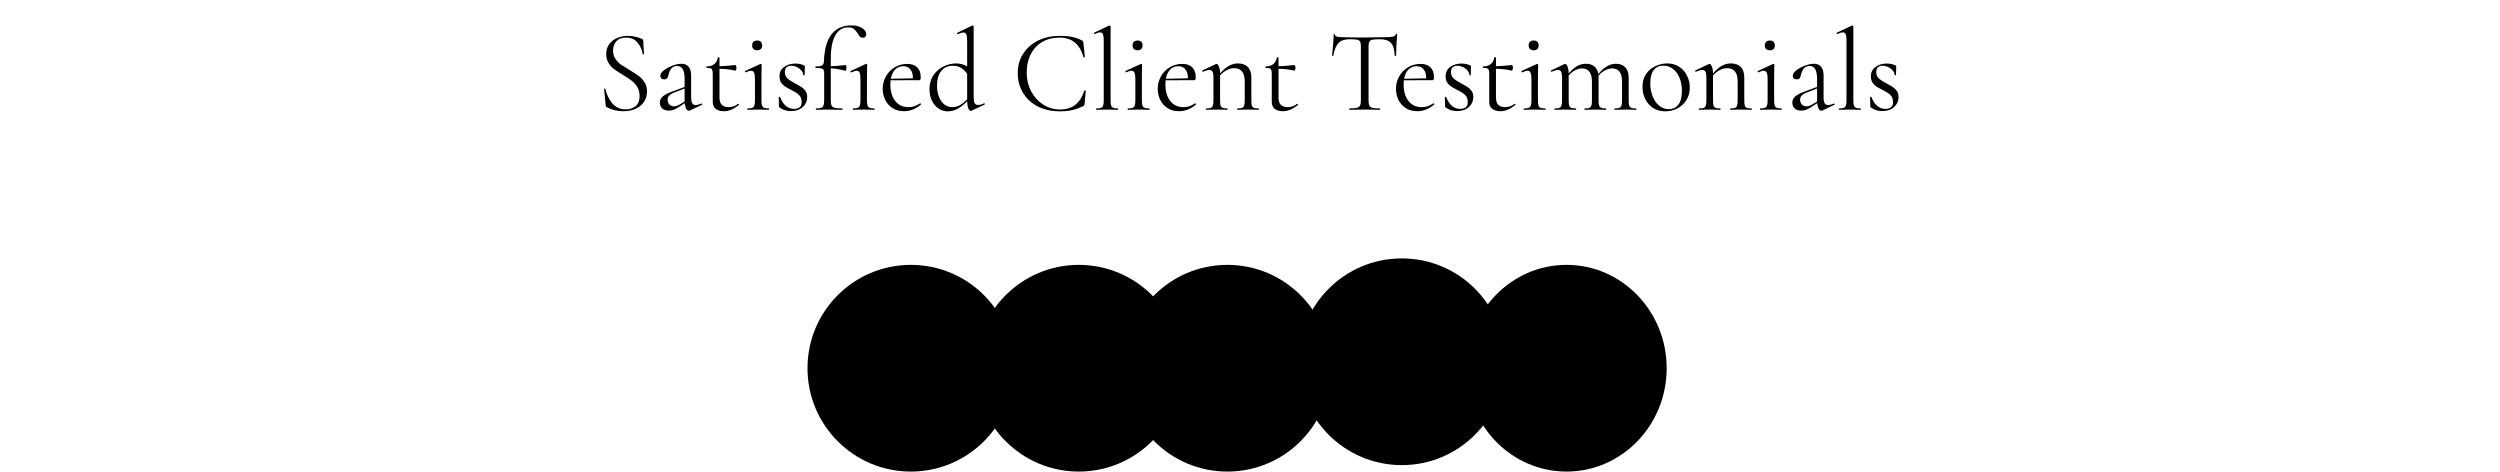 <svg width="387" height="73" viewBox="0 0 387 73" fill="none" xmlns="http://www.w3.org/2000/svg">
<path d="M94.904 7.856C94.904 8.324 95.018 8.732 95.246 9.08C95.474 9.428 95.75 9.722 96.074 9.962C96.41 10.19 96.866 10.478 97.442 10.826C98.078 11.21 98.564 11.528 98.9 11.78C99.248 12.032 99.542 12.356 99.782 12.752C100.034 13.136 100.16 13.598 100.16 14.138C100.16 14.714 100.016 15.236 99.728 15.704C99.44 16.172 99.014 16.544 98.45 16.82C97.898 17.084 97.232 17.216 96.452 17.216C95.528 17.216 94.682 17.006 93.914 16.586C93.854 16.55 93.812 16.508 93.788 16.46C93.776 16.412 93.764 16.34 93.752 16.244L93.518 13.796C93.506 13.748 93.53 13.718 93.59 13.706C93.662 13.694 93.704 13.712 93.716 13.76C93.908 14.624 94.262 15.368 94.778 15.992C95.306 16.616 96.002 16.928 96.866 16.928C97.466 16.928 97.97 16.766 98.378 16.442C98.798 16.106 99.008 15.578 99.008 14.858C99.008 14.318 98.888 13.85 98.648 13.454C98.408 13.058 98.114 12.734 97.766 12.482C97.43 12.218 96.968 11.912 96.38 11.564C95.804 11.216 95.348 10.916 95.012 10.664C94.688 10.412 94.412 10.094 94.184 9.71C93.956 9.326 93.842 8.876 93.842 8.36C93.842 7.76 93.998 7.25 94.31 6.83C94.634 6.398 95.048 6.08 95.552 5.876C96.068 5.66 96.614 5.552 97.19 5.552C97.898 5.552 98.6 5.696 99.296 5.984C99.476 6.044 99.566 6.146 99.566 6.29L99.692 8.36C99.692 8.408 99.662 8.432 99.602 8.432C99.542 8.432 99.506 8.408 99.494 8.36C99.398 7.736 99.14 7.16 98.72 6.632C98.3 6.092 97.694 5.822 96.902 5.822C96.23 5.822 95.726 6.02 95.39 6.416C95.066 6.8 94.904 7.28 94.904 7.856ZM108.606 16.028C108.654 16.028 108.684 16.058 108.696 16.118C108.708 16.166 108.69 16.202 108.642 16.226L106.788 17.108C106.74 17.132 106.692 17.144 106.644 17.144C106.488 17.144 106.35 17.042 106.23 16.838C106.11 16.622 106.032 16.334 105.996 15.974L105.06 16.586C104.76 16.778 104.496 16.916 104.268 17C104.04 17.084 103.8 17.126 103.548 17.126C103.104 17.126 102.756 17.012 102.504 16.784C102.264 16.544 102.144 16.244 102.144 15.884C102.144 15.524 102.288 15.212 102.576 14.948C102.864 14.684 103.338 14.432 103.998 14.192L105.978 13.454V12.23C105.978 10.886 105.6 10.214 104.844 10.214C104.436 10.214 104.124 10.352 103.908 10.628C103.704 10.892 103.566 11.198 103.494 11.546C103.458 11.762 103.392 11.942 103.296 12.086C103.2 12.218 103.038 12.284 102.81 12.284C102.618 12.284 102.468 12.23 102.36 12.122C102.264 12.014 102.216 11.888 102.216 11.744C102.216 11.456 102.402 11.168 102.774 10.88C103.146 10.592 103.59 10.352 104.106 10.16C104.622 9.968 105.084 9.872 105.492 9.872C105.984 9.872 106.356 10.028 106.608 10.34C106.86 10.652 106.986 11.102 106.986 11.69V15.056C106.986 15.476 107.04 15.782 107.148 15.974C107.256 16.166 107.436 16.262 107.688 16.262C107.916 16.262 108.21 16.184 108.57 16.028H108.606ZM105.978 15.722V15.632V13.706L104.304 14.354C103.968 14.486 103.722 14.642 103.566 14.822C103.422 14.99 103.35 15.194 103.35 15.434C103.35 15.722 103.44 15.968 103.62 16.172C103.812 16.364 104.058 16.46 104.358 16.46C104.598 16.46 104.886 16.364 105.222 16.172L105.978 15.722ZM114.275 16.064C114.323 16.064 114.359 16.094 114.383 16.154C114.407 16.202 114.401 16.238 114.365 16.262C113.921 16.61 113.519 16.856 113.159 17C112.811 17.144 112.445 17.216 112.061 17.216C111.557 17.216 111.143 17.102 110.819 16.874C110.495 16.646 110.333 16.268 110.333 15.74V11.51C110.333 11.198 110.309 10.976 110.261 10.844C110.225 10.712 110.147 10.628 110.027 10.592C109.907 10.544 109.703 10.52 109.415 10.52C109.367 10.52 109.343 10.484 109.343 10.412C109.343 10.328 109.367 10.286 109.415 10.286C109.895 10.274 110.285 10.148 110.585 9.908C110.885 9.656 111.059 9.326 111.107 8.918C111.107 8.882 111.155 8.864 111.251 8.864C111.335 8.864 111.377 8.882 111.377 8.918V10.25C111.977 10.238 112.811 10.178 113.879 10.07C113.903 10.07 113.927 10.118 113.951 10.214C113.987 10.298 114.005 10.394 114.005 10.502C114.005 10.598 113.981 10.7 113.933 10.808C113.897 10.904 113.855 10.946 113.807 10.934C113.147 10.766 112.337 10.67 111.377 10.646V15.128C111.377 15.62 111.497 15.986 111.737 16.226C111.989 16.466 112.343 16.586 112.799 16.586C113.327 16.586 113.807 16.418 114.239 16.082L114.275 16.064ZM117.225 7.784C116.973 7.784 116.775 7.718 116.631 7.586C116.499 7.454 116.433 7.268 116.433 7.028C116.433 6.788 116.499 6.602 116.631 6.47C116.775 6.338 116.973 6.272 117.225 6.272C117.465 6.272 117.651 6.338 117.783 6.47C117.915 6.602 117.981 6.788 117.981 7.028C117.981 7.268 117.915 7.454 117.783 7.586C117.651 7.718 117.465 7.784 117.225 7.784ZM115.713 17C115.689 17 115.677 16.964 115.677 16.892C115.677 16.82 115.689 16.784 115.713 16.784C116.037 16.784 116.277 16.754 116.433 16.694C116.601 16.622 116.715 16.502 116.775 16.334C116.835 16.154 116.865 15.89 116.865 15.542V12.176C116.865 11.744 116.817 11.432 116.721 11.24C116.637 11.048 116.487 10.952 116.271 10.952C116.055 10.952 115.785 11.036 115.461 11.204H115.443C115.395 11.204 115.359 11.174 115.335 11.114C115.311 11.054 115.317 11.012 115.353 10.988L117.693 9.908L117.765 9.89C117.789 9.89 117.819 9.908 117.855 9.944C117.891 9.968 117.909 9.998 117.909 10.034C117.909 10.118 117.903 10.358 117.891 10.754C117.879 11.15 117.873 11.618 117.873 12.158V15.542C117.873 15.902 117.903 16.166 117.963 16.334C118.023 16.502 118.131 16.622 118.287 16.694C118.443 16.754 118.683 16.784 119.007 16.784C119.043 16.784 119.061 16.82 119.061 16.892C119.061 16.964 119.043 17 119.007 17C118.731 17 118.509 16.994 118.341 16.982L117.369 16.964L116.397 16.982C116.229 16.994 116.001 17 115.713 17ZM121.499 11.15C121.499 11.57 121.637 11.906 121.913 12.158C122.189 12.398 122.591 12.656 123.119 12.932C123.539 13.148 123.863 13.334 124.091 13.49C124.331 13.646 124.535 13.85 124.703 14.102C124.871 14.354 124.955 14.66 124.955 15.02C124.955 15.632 124.727 16.148 124.271 16.568C123.815 16.988 123.197 17.198 122.417 17.198C121.781 17.198 121.205 17.018 120.689 16.658C120.617 16.61 120.581 16.538 120.581 16.442L120.545 15.038C120.545 15.002 120.575 14.984 120.635 14.984C120.707 14.972 120.749 14.984 120.761 15.02C120.989 15.62 121.283 16.076 121.643 16.388C122.015 16.7 122.441 16.856 122.921 16.856C123.317 16.856 123.617 16.76 123.821 16.568C124.025 16.376 124.115 16.094 124.091 15.722C124.079 15.266 123.935 14.918 123.659 14.678C123.395 14.426 122.993 14.168 122.453 13.904C122.057 13.712 121.739 13.538 121.499 13.382C121.271 13.226 121.073 13.022 120.905 12.77C120.749 12.518 120.671 12.206 120.671 11.834C120.671 11.186 120.911 10.694 121.391 10.358C121.883 10.01 122.459 9.836 123.119 9.836C123.599 9.836 124.037 9.926 124.433 10.106C124.505 10.13 124.547 10.16 124.559 10.196C124.583 10.22 124.595 10.256 124.595 10.304C124.595 10.544 124.589 10.73 124.577 10.862L124.559 11.618C124.559 11.642 124.523 11.654 124.451 11.654C124.379 11.654 124.343 11.642 124.343 11.618C124.343 11.366 124.247 11.132 124.055 10.916C123.863 10.688 123.623 10.508 123.335 10.376C123.047 10.244 122.759 10.178 122.471 10.178C122.171 10.178 121.931 10.262 121.751 10.43C121.583 10.586 121.499 10.826 121.499 11.15ZM131.235 4.238C130.443 4.238 129.807 4.64 129.327 5.444C128.847 6.248 128.607 7.466 128.607 9.098V10.25C129.135 10.238 129.903 10.178 130.911 10.07C130.947 10.07 130.977 10.118 131.001 10.214C131.025 10.298 131.037 10.394 131.037 10.502C131.037 10.61 131.013 10.724 130.965 10.844C130.917 10.952 130.881 10.994 130.857 10.97C130.077 10.742 129.327 10.61 128.607 10.574V15.542C128.607 15.914 128.649 16.184 128.733 16.352C128.817 16.52 128.979 16.634 129.219 16.694C129.459 16.754 129.843 16.784 130.371 16.784C130.407 16.784 130.425 16.82 130.425 16.892C130.425 16.964 130.407 17 130.371 17L129.219 16.982C128.967 16.97 128.583 16.964 128.067 16.964L127.059 16.982C126.891 16.994 126.651 17 126.339 17C126.303 17 126.285 16.964 126.285 16.892C126.285 16.82 126.303 16.784 126.339 16.784C126.699 16.784 126.963 16.754 127.131 16.694C127.299 16.622 127.413 16.502 127.473 16.334C127.545 16.166 127.581 15.902 127.581 15.542V11.492C127.581 11.18 127.551 10.964 127.491 10.844C127.431 10.712 127.311 10.628 127.131 10.592C126.963 10.544 126.675 10.52 126.267 10.52C126.231 10.52 126.213 10.484 126.213 10.412C126.213 10.328 126.231 10.286 126.267 10.286C126.759 10.286 127.089 10.232 127.257 10.124C127.437 10.004 127.533 9.788 127.545 9.476C127.677 5.78 129.105 3.932 131.829 3.932C132.489 3.932 133.029 4.07 133.449 4.346C133.881 4.61 134.097 4.922 134.097 5.282C134.097 5.462 134.049 5.6 133.953 5.696C133.857 5.792 133.725 5.84 133.557 5.84C133.377 5.84 133.233 5.786 133.125 5.678C133.017 5.57 132.909 5.414 132.801 5.21C132.609 4.898 132.405 4.658 132.189 4.49C131.985 4.322 131.667 4.238 131.235 4.238ZM135.339 16.784C135.375 16.784 135.393 16.82 135.393 16.892C135.393 16.964 135.375 17 135.339 17C135.063 17 134.841 16.994 134.673 16.982L133.701 16.964L132.729 16.982C132.561 16.994 132.339 17 132.063 17C132.027 17 132.009 16.964 132.009 16.892C132.009 16.82 132.027 16.784 132.063 16.784C132.387 16.784 132.627 16.754 132.783 16.694C132.939 16.622 133.047 16.502 133.107 16.334C133.167 16.154 133.197 15.89 133.197 15.542V12.176C133.197 11.744 133.155 11.432 133.071 11.24C132.987 11.048 132.837 10.952 132.621 10.952C132.441 10.952 132.165 11.036 131.793 11.204H131.775C131.715 11.204 131.673 11.174 131.649 11.114C131.637 11.054 131.655 11.012 131.703 10.988L134.043 9.89C134.055 9.878 134.073 9.872 134.097 9.872C134.133 9.872 134.163 9.89 134.187 9.926C134.223 9.962 134.241 9.998 134.241 10.034C134.241 10.118 134.235 10.358 134.223 10.754C134.211 11.15 134.205 11.618 134.205 12.158V15.542C134.205 15.89 134.235 16.154 134.295 16.334C134.355 16.502 134.463 16.622 134.619 16.694C134.775 16.754 135.015 16.784 135.339 16.784ZM142.455 15.992C142.491 15.992 142.521 16.016 142.545 16.064C142.581 16.1 142.587 16.136 142.563 16.172C141.771 16.868 140.895 17.216 139.935 17.216C139.239 17.216 138.645 17.054 138.153 16.73C137.661 16.406 137.283 15.98 137.019 15.452C136.767 14.924 136.641 14.36 136.641 13.76C136.641 13.052 136.809 12.404 137.145 11.816C137.481 11.216 137.937 10.748 138.513 10.412C139.101 10.064 139.743 9.89 140.439 9.89C141.111 9.89 141.627 10.07 141.987 10.43C142.347 10.79 142.527 11.294 142.527 11.942C142.527 12.11 142.509 12.23 142.473 12.302C142.449 12.374 142.401 12.41 142.329 12.41L137.865 12.428C137.841 12.692 137.829 12.908 137.829 13.076C137.829 14.12 138.075 14.966 138.567 15.614C139.059 16.262 139.749 16.586 140.637 16.586C140.997 16.586 141.303 16.538 141.555 16.442C141.819 16.346 142.113 16.196 142.437 15.992H142.455ZM139.845 10.25C139.329 10.25 138.903 10.424 138.567 10.772C138.231 11.108 138.009 11.582 137.901 12.194L141.321 12.122C141.321 11.51 141.189 11.048 140.925 10.736C140.661 10.412 140.301 10.25 139.845 10.25ZM152.343 15.974C152.391 15.974 152.421 16.004 152.433 16.064C152.457 16.124 152.451 16.166 152.415 16.19L150.435 17.126C150.363 17.15 150.315 17.162 150.291 17.162C150.135 17.162 150.003 17.03 149.895 16.766C149.787 16.502 149.727 16.136 149.715 15.668C149.271 16.136 148.803 16.514 148.311 16.802C147.831 17.09 147.291 17.234 146.691 17.234C146.187 17.234 145.719 17.09 145.287 16.802C144.867 16.514 144.525 16.112 144.261 15.596C144.009 15.068 143.883 14.468 143.883 13.796C143.883 12.944 144.093 12.218 144.513 11.618C144.933 11.018 145.461 10.568 146.097 10.268C146.733 9.968 147.363 9.818 147.987 9.818C148.623 9.818 149.199 9.974 149.715 10.286V6.254C149.715 5.822 149.667 5.51 149.571 5.318C149.487 5.126 149.337 5.03 149.121 5.03C148.965 5.03 148.689 5.114 148.293 5.282H148.257C148.209 5.282 148.173 5.258 148.149 5.21C148.137 5.15 148.149 5.108 148.185 5.084L150.471 3.968C150.495 3.956 150.525 3.95 150.561 3.95C150.585 3.95 150.615 3.968 150.651 4.004C150.699 4.028 150.723 4.058 150.723 4.094V15.02C150.723 15.452 150.771 15.764 150.867 15.956C150.975 16.148 151.143 16.244 151.371 16.244C151.719 16.244 152.031 16.16 152.307 15.992L152.343 15.974ZM147.393 16.586C147.825 16.586 148.227 16.484 148.599 16.28C148.971 16.064 149.343 15.764 149.715 15.38V11.42C149.427 11.024 149.109 10.718 148.761 10.502C148.413 10.286 147.993 10.178 147.501 10.178C146.745 10.178 146.145 10.448 145.701 10.988C145.269 11.516 145.053 12.272 145.053 13.256C145.053 13.916 145.155 14.498 145.359 15.002C145.563 15.506 145.839 15.896 146.187 16.172C146.547 16.448 146.949 16.586 147.393 16.586ZM164.063 5.552C164.819 5.552 165.455 5.606 165.971 5.714C166.487 5.822 167.003 6.008 167.519 6.272C167.603 6.32 167.651 6.362 167.663 6.398C167.675 6.434 167.693 6.524 167.717 6.668L167.933 8.81C167.933 8.846 167.897 8.87 167.825 8.882C167.765 8.882 167.729 8.864 167.717 8.828C167.165 6.824 165.929 5.822 164.009 5.822C163.001 5.822 162.113 6.044 161.345 6.488C160.577 6.932 159.983 7.568 159.563 8.396C159.143 9.212 158.933 10.166 158.933 11.258C158.933 12.302 159.161 13.262 159.617 14.138C160.085 15.002 160.709 15.686 161.489 16.19C162.281 16.694 163.139 16.946 164.063 16.946C165.047 16.946 165.845 16.706 166.457 16.226C167.069 15.746 167.537 15.014 167.861 14.03C167.861 14.006 167.891 13.994 167.951 13.994C168.035 13.994 168.077 14.012 168.077 14.048L167.897 16.028C167.885 16.172 167.867 16.262 167.843 16.298C167.819 16.334 167.771 16.376 167.699 16.424C167.075 16.724 166.487 16.934 165.935 17.054C165.395 17.174 164.771 17.234 164.063 17.234C162.803 17.234 161.675 16.988 160.679 16.496C159.695 15.992 158.927 15.29 158.375 14.39C157.823 13.49 157.547 12.458 157.547 11.294C157.547 10.166 157.829 9.17 158.393 8.306C158.957 7.43 159.731 6.752 160.715 6.272C161.711 5.792 162.827 5.552 164.063 5.552ZM169.725 17C169.689 17 169.671 16.964 169.671 16.892C169.671 16.82 169.689 16.784 169.725 16.784C170.049 16.784 170.289 16.754 170.445 16.694C170.601 16.622 170.709 16.502 170.769 16.334C170.829 16.154 170.859 15.89 170.859 15.542V6.236C170.859 5.804 170.817 5.492 170.733 5.3C170.649 5.108 170.499 5.012 170.283 5.012C170.103 5.012 169.827 5.096 169.455 5.264H169.419C169.383 5.264 169.353 5.234 169.329 5.174C169.317 5.114 169.329 5.078 169.365 5.066L171.669 3.968C171.693 3.956 171.723 3.95 171.759 3.95C171.783 3.95 171.813 3.968 171.849 4.004C171.897 4.028 171.921 4.058 171.921 4.094V15.542C171.921 15.89 171.945 16.148 171.993 16.316C172.053 16.484 172.161 16.604 172.317 16.676C172.473 16.748 172.713 16.784 173.037 16.784C173.073 16.784 173.091 16.82 173.091 16.892C173.091 16.964 173.073 17 173.037 17C172.773 17 172.557 16.994 172.389 16.982L171.381 16.964L170.409 16.982C170.241 16.994 170.013 17 169.725 17ZM176.112 7.784C175.86 7.784 175.662 7.718 175.518 7.586C175.386 7.454 175.32 7.268 175.32 7.028C175.32 6.788 175.386 6.602 175.518 6.47C175.662 6.338 175.86 6.272 176.112 6.272C176.352 6.272 176.538 6.338 176.67 6.47C176.802 6.602 176.868 6.788 176.868 7.028C176.868 7.268 176.802 7.454 176.67 7.586C176.538 7.718 176.352 7.784 176.112 7.784ZM174.6 17C174.576 17 174.564 16.964 174.564 16.892C174.564 16.82 174.576 16.784 174.6 16.784C174.924 16.784 175.164 16.754 175.32 16.694C175.488 16.622 175.602 16.502 175.662 16.334C175.722 16.154 175.752 15.89 175.752 15.542V12.176C175.752 11.744 175.704 11.432 175.608 11.24C175.524 11.048 175.374 10.952 175.158 10.952C174.942 10.952 174.672 11.036 174.348 11.204H174.33C174.282 11.204 174.246 11.174 174.222 11.114C174.198 11.054 174.204 11.012 174.24 10.988L176.58 9.908L176.652 9.89C176.676 9.89 176.706 9.908 176.742 9.944C176.778 9.968 176.796 9.998 176.796 10.034C176.796 10.118 176.79 10.358 176.778 10.754C176.766 11.15 176.76 11.618 176.76 12.158V15.542C176.76 15.902 176.79 16.166 176.85 16.334C176.91 16.502 177.018 16.622 177.174 16.694C177.33 16.754 177.57 16.784 177.894 16.784C177.93 16.784 177.948 16.82 177.948 16.892C177.948 16.964 177.93 17 177.894 17C177.618 17 177.396 16.994 177.228 16.982L176.256 16.964L175.284 16.982C175.116 16.994 174.888 17 174.6 17ZM185.029 15.992C185.065 15.992 185.095 16.016 185.119 16.064C185.155 16.1 185.161 16.136 185.137 16.172C184.345 16.868 183.469 17.216 182.509 17.216C181.813 17.216 181.219 17.054 180.727 16.73C180.235 16.406 179.857 15.98 179.593 15.452C179.341 14.924 179.215 14.36 179.215 13.76C179.215 13.052 179.383 12.404 179.719 11.816C180.055 11.216 180.511 10.748 181.087 10.412C181.675 10.064 182.317 9.89 183.013 9.89C183.685 9.89 184.201 10.07 184.561 10.43C184.921 10.79 185.101 11.294 185.101 11.942C185.101 12.11 185.083 12.23 185.047 12.302C185.023 12.374 184.975 12.41 184.903 12.41L180.439 12.428C180.415 12.692 180.403 12.908 180.403 13.076C180.403 14.12 180.649 14.966 181.141 15.614C181.633 16.262 182.323 16.586 183.211 16.586C183.571 16.586 183.877 16.538 184.129 16.442C184.393 16.346 184.687 16.196 185.011 15.992H185.029ZM182.419 10.25C181.903 10.25 181.477 10.424 181.141 10.772C180.805 11.108 180.583 11.582 180.475 12.194L183.895 12.122C183.895 11.51 183.763 11.048 183.499 10.736C183.235 10.412 182.875 10.25 182.419 10.25ZM194.825 16.784C194.861 16.784 194.879 16.82 194.879 16.892C194.879 16.964 194.861 17 194.825 17C194.549 17 194.333 16.994 194.177 16.982L193.205 16.964L192.215 16.982C192.059 16.994 191.843 17 191.567 17C191.531 17 191.513 16.964 191.513 16.892C191.513 16.82 191.531 16.784 191.567 16.784C191.891 16.784 192.131 16.754 192.287 16.694C192.443 16.622 192.545 16.502 192.593 16.334C192.653 16.166 192.683 15.902 192.683 15.542V12.626C192.683 11.918 192.545 11.396 192.269 11.06C192.005 10.724 191.591 10.556 191.027 10.556C190.655 10.556 190.277 10.658 189.893 10.862C189.521 11.054 189.179 11.324 188.867 11.672V15.542C188.867 15.902 188.891 16.166 188.939 16.334C188.999 16.502 189.107 16.622 189.263 16.694C189.419 16.754 189.659 16.784 189.983 16.784C190.019 16.784 190.037 16.82 190.037 16.892C190.037 16.964 190.019 17 189.983 17C189.707 17 189.491 16.994 189.335 16.982L188.363 16.964L187.373 16.982C187.217 16.994 187.001 17 186.725 17C186.689 17 186.671 16.964 186.671 16.892C186.671 16.82 186.689 16.784 186.725 16.784C187.049 16.784 187.289 16.754 187.445 16.694C187.601 16.622 187.703 16.502 187.751 16.334C187.811 16.166 187.841 15.902 187.841 15.542V11.978C187.841 11.57 187.793 11.276 187.697 11.096C187.601 10.916 187.439 10.826 187.211 10.826C187.019 10.826 186.695 10.916 186.239 11.096H186.203C186.155 11.096 186.119 11.072 186.095 11.024C186.083 10.964 186.101 10.922 186.149 10.898L188.237 9.908L188.345 9.89C188.453 9.89 188.567 10.028 188.687 10.304C188.807 10.58 188.867 10.934 188.867 11.366C189.323 10.838 189.773 10.448 190.217 10.196C190.673 9.944 191.141 9.818 191.621 9.818C192.293 9.818 192.809 10.004 193.169 10.376C193.529 10.748 193.709 11.294 193.709 12.014V15.542C193.709 15.902 193.733 16.166 193.781 16.334C193.841 16.502 193.949 16.622 194.105 16.694C194.261 16.754 194.501 16.784 194.825 16.784ZM200.812 16.064C200.86 16.064 200.896 16.094 200.92 16.154C200.944 16.202 200.938 16.238 200.902 16.262C200.458 16.61 200.056 16.856 199.696 17C199.348 17.144 198.982 17.216 198.598 17.216C198.094 17.216 197.68 17.102 197.356 16.874C197.032 16.646 196.87 16.268 196.87 15.74V11.51C196.87 11.198 196.846 10.976 196.798 10.844C196.762 10.712 196.684 10.628 196.564 10.592C196.444 10.544 196.24 10.52 195.952 10.52C195.904 10.52 195.88 10.484 195.88 10.412C195.88 10.328 195.904 10.286 195.952 10.286C196.432 10.274 196.822 10.148 197.122 9.908C197.422 9.656 197.596 9.326 197.644 8.918C197.644 8.882 197.692 8.864 197.788 8.864C197.872 8.864 197.914 8.882 197.914 8.918V10.25C198.514 10.238 199.348 10.178 200.416 10.07C200.44 10.07 200.464 10.118 200.488 10.214C200.524 10.298 200.542 10.394 200.542 10.502C200.542 10.598 200.518 10.7 200.47 10.808C200.434 10.904 200.392 10.946 200.344 10.934C199.684 10.766 198.874 10.67 197.914 10.646V15.128C197.914 15.62 198.034 15.986 198.274 16.226C198.526 16.466 198.88 16.586 199.336 16.586C199.864 16.586 200.344 16.418 200.776 16.082L200.812 16.064ZM208.917 6.074C208.161 6.074 207.591 6.266 207.207 6.65C206.835 7.034 206.565 7.688 206.397 8.612C206.397 8.636 206.361 8.648 206.289 8.648C206.229 8.648 206.199 8.636 206.199 8.612C206.247 8.18 206.301 7.616 206.361 6.92C206.421 6.224 206.451 5.702 206.451 5.354C206.451 5.294 206.481 5.264 206.541 5.264C206.613 5.264 206.649 5.294 206.649 5.354C206.649 5.618 206.973 5.75 207.621 5.75C208.641 5.786 209.847 5.804 211.239 5.804C211.947 5.804 212.697 5.792 213.489 5.768L214.713 5.75C215.145 5.75 215.463 5.72 215.667 5.66C215.883 5.6 216.021 5.48 216.081 5.3C216.093 5.252 216.129 5.228 216.189 5.228C216.249 5.228 216.279 5.252 216.279 5.3C216.243 5.648 216.207 6.176 216.171 6.884C216.135 7.592 216.117 8.168 216.117 8.612C216.117 8.636 216.081 8.648 216.009 8.648C215.937 8.648 215.901 8.636 215.901 8.612C215.865 7.676 215.673 7.022 215.325 6.65C214.977 6.266 214.401 6.074 213.597 6.074C213.057 6.074 212.673 6.098 212.445 6.146C212.217 6.194 212.061 6.296 211.977 6.452C211.893 6.608 211.851 6.872 211.851 7.244V15.542C211.851 15.914 211.893 16.184 211.977 16.352C212.061 16.52 212.223 16.634 212.463 16.694C212.703 16.754 213.081 16.784 213.597 16.784C213.633 16.784 213.651 16.82 213.651 16.892C213.651 16.964 213.633 17 213.597 17C213.201 17 212.883 16.994 212.643 16.982L211.239 16.964L209.889 16.982C209.649 16.994 209.319 17 208.899 17C208.875 17 208.863 16.964 208.863 16.892C208.863 16.82 208.875 16.784 208.899 16.784C209.415 16.784 209.793 16.754 210.033 16.694C210.273 16.634 210.435 16.52 210.519 16.352C210.615 16.172 210.663 15.902 210.663 15.542V7.208C210.663 6.836 210.621 6.578 210.537 6.434C210.453 6.278 210.297 6.182 210.069 6.146C209.841 6.098 209.457 6.074 208.917 6.074ZM221.908 15.992C221.944 15.992 221.974 16.016 221.998 16.064C222.034 16.1 222.04 16.136 222.016 16.172C221.224 16.868 220.348 17.216 219.388 17.216C218.692 17.216 218.098 17.054 217.606 16.73C217.114 16.406 216.736 15.98 216.472 15.452C216.22 14.924 216.094 14.36 216.094 13.76C216.094 13.052 216.262 12.404 216.598 11.816C216.934 11.216 217.39 10.748 217.966 10.412C218.554 10.064 219.196 9.89 219.892 9.89C220.564 9.89 221.08 10.07 221.44 10.43C221.8 10.79 221.98 11.294 221.98 11.942C221.98 12.11 221.962 12.23 221.926 12.302C221.902 12.374 221.854 12.41 221.782 12.41L217.318 12.428C217.294 12.692 217.282 12.908 217.282 13.076C217.282 14.12 217.528 14.966 218.02 15.614C218.512 16.262 219.202 16.586 220.09 16.586C220.45 16.586 220.756 16.538 221.008 16.442C221.272 16.346 221.566 16.196 221.89 15.992H221.908ZM219.298 10.25C218.782 10.25 218.356 10.424 218.02 10.772C217.684 11.108 217.462 11.582 217.354 12.194L220.774 12.122C220.774 11.51 220.642 11.048 220.378 10.736C220.114 10.412 219.754 10.25 219.298 10.25ZM224.612 11.15C224.612 11.57 224.75 11.906 225.026 12.158C225.302 12.398 225.704 12.656 226.232 12.932C226.652 13.148 226.976 13.334 227.204 13.49C227.444 13.646 227.648 13.85 227.816 14.102C227.984 14.354 228.068 14.66 228.068 15.02C228.068 15.632 227.84 16.148 227.384 16.568C226.928 16.988 226.31 17.198 225.53 17.198C224.894 17.198 224.318 17.018 223.802 16.658C223.73 16.61 223.694 16.538 223.694 16.442L223.658 15.038C223.658 15.002 223.688 14.984 223.748 14.984C223.82 14.972 223.862 14.984 223.874 15.02C224.102 15.62 224.396 16.076 224.756 16.388C225.128 16.7 225.554 16.856 226.034 16.856C226.43 16.856 226.73 16.76 226.934 16.568C227.138 16.376 227.228 16.094 227.204 15.722C227.192 15.266 227.048 14.918 226.772 14.678C226.508 14.426 226.106 14.168 225.566 13.904C225.17 13.712 224.852 13.538 224.612 13.382C224.384 13.226 224.186 13.022 224.018 12.77C223.862 12.518 223.784 12.206 223.784 11.834C223.784 11.186 224.024 10.694 224.504 10.358C224.996 10.01 225.572 9.836 226.232 9.836C226.712 9.836 227.15 9.926 227.546 10.106C227.618 10.13 227.66 10.16 227.672 10.196C227.696 10.22 227.708 10.256 227.708 10.304C227.708 10.544 227.702 10.73 227.69 10.862L227.672 11.618C227.672 11.642 227.636 11.654 227.564 11.654C227.492 11.654 227.456 11.642 227.456 11.618C227.456 11.366 227.36 11.132 227.168 10.916C226.976 10.688 226.736 10.508 226.448 10.376C226.16 10.244 225.872 10.178 225.584 10.178C225.284 10.178 225.044 10.262 224.864 10.43C224.696 10.586 224.612 10.826 224.612 11.15ZM234.474 16.064C234.522 16.064 234.558 16.094 234.582 16.154C234.606 16.202 234.6 16.238 234.564 16.262C234.12 16.61 233.718 16.856 233.358 17C233.01 17.144 232.644 17.216 232.26 17.216C231.756 17.216 231.342 17.102 231.018 16.874C230.694 16.646 230.532 16.268 230.532 15.74V11.51C230.532 11.198 230.508 10.976 230.46 10.844C230.424 10.712 230.346 10.628 230.226 10.592C230.106 10.544 229.902 10.52 229.614 10.52C229.566 10.52 229.542 10.484 229.542 10.412C229.542 10.328 229.566 10.286 229.614 10.286C230.094 10.274 230.484 10.148 230.784 9.908C231.084 9.656 231.258 9.326 231.306 8.918C231.306 8.882 231.354 8.864 231.45 8.864C231.534 8.864 231.576 8.882 231.576 8.918V10.25C232.176 10.238 233.01 10.178 234.078 10.07C234.102 10.07 234.126 10.118 234.15 10.214C234.186 10.298 234.204 10.394 234.204 10.502C234.204 10.598 234.18 10.7 234.132 10.808C234.096 10.904 234.054 10.946 234.006 10.934C233.346 10.766 232.536 10.67 231.576 10.646V15.128C231.576 15.62 231.696 15.986 231.936 16.226C232.188 16.466 232.542 16.586 232.998 16.586C233.526 16.586 234.006 16.418 234.438 16.082L234.474 16.064ZM237.424 7.784C237.172 7.784 236.974 7.718 236.83 7.586C236.698 7.454 236.632 7.268 236.632 7.028C236.632 6.788 236.698 6.602 236.83 6.47C236.974 6.338 237.172 6.272 237.424 6.272C237.664 6.272 237.85 6.338 237.982 6.47C238.114 6.602 238.18 6.788 238.18 7.028C238.18 7.268 238.114 7.454 237.982 7.586C237.85 7.718 237.664 7.784 237.424 7.784ZM235.912 17C235.888 17 235.876 16.964 235.876 16.892C235.876 16.82 235.888 16.784 235.912 16.784C236.236 16.784 236.476 16.754 236.632 16.694C236.8 16.622 236.914 16.502 236.974 16.334C237.034 16.154 237.064 15.89 237.064 15.542V12.176C237.064 11.744 237.016 11.432 236.92 11.24C236.836 11.048 236.686 10.952 236.47 10.952C236.254 10.952 235.984 11.036 235.66 11.204H235.642C235.594 11.204 235.558 11.174 235.534 11.114C235.51 11.054 235.516 11.012 235.552 10.988L237.892 9.908L237.964 9.89C237.988 9.89 238.018 9.908 238.054 9.944C238.09 9.968 238.108 9.998 238.108 10.034C238.108 10.118 238.102 10.358 238.09 10.754C238.078 11.15 238.072 11.618 238.072 12.158V15.542C238.072 15.902 238.102 16.166 238.162 16.334C238.222 16.502 238.33 16.622 238.486 16.694C238.642 16.754 238.882 16.784 239.206 16.784C239.242 16.784 239.26 16.82 239.26 16.892C239.26 16.964 239.242 17 239.206 17C238.93 17 238.708 16.994 238.54 16.982L237.568 16.964L236.596 16.982C236.428 16.994 236.2 17 235.912 17ZM253.236 16.784C253.284 16.784 253.308 16.82 253.308 16.892C253.308 16.964 253.284 17 253.236 17C252.96 17 252.738 16.994 252.57 16.982L251.598 16.964L250.626 16.982C250.458 16.994 250.236 17 249.96 17C249.924 17 249.906 16.964 249.906 16.892C249.906 16.82 249.924 16.784 249.96 16.784C250.284 16.784 250.524 16.754 250.68 16.694C250.836 16.622 250.944 16.502 251.004 16.334C251.064 16.154 251.094 15.89 251.094 15.542V12.68C251.094 11.972 250.968 11.45 250.716 11.114C250.464 10.766 250.074 10.592 249.546 10.592C249.186 10.592 248.82 10.694 248.448 10.898C248.088 11.09 247.752 11.366 247.44 11.726C247.452 11.786 247.458 11.882 247.458 12.014V15.542C247.458 15.902 247.488 16.166 247.548 16.334C247.608 16.502 247.716 16.622 247.872 16.694C248.028 16.754 248.268 16.784 248.592 16.784C248.628 16.784 248.646 16.82 248.646 16.892C248.646 16.964 248.628 17 248.592 17C248.316 17 248.094 16.994 247.926 16.982L246.954 16.964L245.964 16.982C245.808 16.994 245.592 17 245.316 17C245.28 17 245.262 16.964 245.262 16.892C245.262 16.82 245.28 16.784 245.316 16.784C245.64 16.784 245.88 16.754 246.036 16.694C246.192 16.622 246.294 16.502 246.342 16.334C246.402 16.166 246.432 15.902 246.432 15.542V12.68C246.432 11.972 246.306 11.45 246.054 11.114C245.802 10.766 245.418 10.592 244.902 10.592C244.542 10.592 244.182 10.688 243.822 10.88C243.462 11.072 243.132 11.342 242.832 11.69V15.542C242.832 15.902 242.856 16.166 242.904 16.334C242.964 16.502 243.072 16.622 243.228 16.694C243.384 16.754 243.624 16.784 243.948 16.784C243.984 16.784 244.002 16.82 244.002 16.892C244.002 16.964 243.984 17 243.948 17C243.672 17 243.456 16.994 243.3 16.982L242.328 16.964L241.338 16.982C241.182 16.994 240.966 17 240.69 17C240.654 17 240.636 16.964 240.636 16.892C240.636 16.82 240.654 16.784 240.69 16.784C241.014 16.784 241.254 16.754 241.41 16.694C241.566 16.622 241.668 16.502 241.716 16.334C241.776 16.166 241.806 15.902 241.806 15.542V11.978C241.806 11.57 241.758 11.276 241.662 11.096C241.566 10.916 241.404 10.826 241.176 10.826C240.984 10.826 240.66 10.916 240.204 11.096H240.168C240.12 11.096 240.084 11.072 240.06 11.024C240.048 10.964 240.066 10.922 240.114 10.898L242.202 9.908L242.31 9.89C242.418 9.89 242.532 10.028 242.652 10.304C242.772 10.58 242.832 10.934 242.832 11.366V11.384C243.264 10.856 243.696 10.472 244.128 10.232C244.56 9.992 245.01 9.872 245.478 9.872C246.018 9.872 246.456 10.004 246.792 10.268C247.128 10.532 247.338 10.928 247.422 11.456C247.866 10.916 248.31 10.52 248.754 10.268C249.198 10.004 249.66 9.872 250.14 9.872C250.776 9.872 251.262 10.058 251.598 10.43C251.946 10.79 252.12 11.33 252.12 12.05V15.542C252.12 15.902 252.144 16.166 252.192 16.334C252.252 16.502 252.36 16.622 252.516 16.694C252.672 16.754 252.912 16.784 253.236 16.784ZM257.766 17.234C257.07 17.234 256.452 17.066 255.912 16.73C255.384 16.382 254.976 15.92 254.688 15.344C254.4 14.756 254.256 14.12 254.256 13.436C254.256 12.656 254.442 11.996 254.814 11.456C255.198 10.904 255.684 10.496 256.272 10.232C256.872 9.956 257.478 9.818 258.09 9.818C258.798 9.818 259.416 9.992 259.944 10.34C260.472 10.688 260.874 11.15 261.15 11.726C261.438 12.29 261.582 12.89 261.582 13.526C261.582 14.27 261.408 14.924 261.06 15.488C260.712 16.04 260.244 16.472 259.656 16.784C259.08 17.084 258.45 17.234 257.766 17.234ZM258.288 16.892C258.948 16.892 259.458 16.658 259.818 16.19C260.178 15.722 260.358 15.002 260.358 14.03C260.358 13.286 260.232 12.62 259.98 12.032C259.74 11.444 259.404 10.988 258.972 10.664C258.54 10.328 258.048 10.16 257.496 10.16C256.848 10.16 256.344 10.394 255.984 10.862C255.636 11.33 255.462 12.002 255.462 12.878C255.462 13.61 255.582 14.282 255.822 14.894C256.062 15.506 256.398 15.992 256.83 16.352C257.262 16.712 257.748 16.892 258.288 16.892ZM271.132 16.784C271.168 16.784 271.186 16.82 271.186 16.892C271.186 16.964 271.168 17 271.132 17C270.856 17 270.64 16.994 270.484 16.982L269.512 16.964L268.522 16.982C268.366 16.994 268.15 17 267.874 17C267.838 17 267.82 16.964 267.82 16.892C267.82 16.82 267.838 16.784 267.874 16.784C268.198 16.784 268.438 16.754 268.594 16.694C268.75 16.622 268.852 16.502 268.9 16.334C268.96 16.166 268.99 15.902 268.99 15.542V12.626C268.99 11.918 268.852 11.396 268.576 11.06C268.312 10.724 267.898 10.556 267.334 10.556C266.962 10.556 266.584 10.658 266.2 10.862C265.828 11.054 265.486 11.324 265.174 11.672V15.542C265.174 15.902 265.198 16.166 265.246 16.334C265.306 16.502 265.414 16.622 265.57 16.694C265.726 16.754 265.966 16.784 266.29 16.784C266.326 16.784 266.344 16.82 266.344 16.892C266.344 16.964 266.326 17 266.29 17C266.014 17 265.798 16.994 265.642 16.982L264.67 16.964L263.68 16.982C263.524 16.994 263.308 17 263.032 17C262.996 17 262.978 16.964 262.978 16.892C262.978 16.82 262.996 16.784 263.032 16.784C263.356 16.784 263.596 16.754 263.752 16.694C263.908 16.622 264.01 16.502 264.058 16.334C264.118 16.166 264.148 15.902 264.148 15.542V11.978C264.148 11.57 264.1 11.276 264.004 11.096C263.908 10.916 263.746 10.826 263.518 10.826C263.326 10.826 263.002 10.916 262.546 11.096H262.51C262.462 11.096 262.426 11.072 262.402 11.024C262.39 10.964 262.408 10.922 262.456 10.898L264.544 9.908L264.652 9.89C264.76 9.89 264.874 10.028 264.994 10.304C265.114 10.58 265.174 10.934 265.174 11.366C265.63 10.838 266.08 10.448 266.524 10.196C266.98 9.944 267.448 9.818 267.928 9.818C268.6 9.818 269.116 10.004 269.476 10.376C269.836 10.748 270.016 11.294 270.016 12.014V15.542C270.016 15.902 270.04 16.166 270.088 16.334C270.148 16.502 270.256 16.622 270.412 16.694C270.568 16.754 270.808 16.784 271.132 16.784ZM273.987 7.784C273.735 7.784 273.537 7.718 273.393 7.586C273.261 7.454 273.195 7.268 273.195 7.028C273.195 6.788 273.261 6.602 273.393 6.47C273.537 6.338 273.735 6.272 273.987 6.272C274.227 6.272 274.413 6.338 274.545 6.47C274.677 6.602 274.743 6.788 274.743 7.028C274.743 7.268 274.677 7.454 274.545 7.586C274.413 7.718 274.227 7.784 273.987 7.784ZM272.475 17C272.451 17 272.439 16.964 272.439 16.892C272.439 16.82 272.451 16.784 272.475 16.784C272.799 16.784 273.039 16.754 273.195 16.694C273.363 16.622 273.477 16.502 273.537 16.334C273.597 16.154 273.627 15.89 273.627 15.542V12.176C273.627 11.744 273.579 11.432 273.483 11.24C273.399 11.048 273.249 10.952 273.033 10.952C272.817 10.952 272.547 11.036 272.223 11.204H272.205C272.157 11.204 272.121 11.174 272.097 11.114C272.073 11.054 272.079 11.012 272.115 10.988L274.455 9.908L274.527 9.89C274.551 9.89 274.581 9.908 274.617 9.944C274.653 9.968 274.671 9.998 274.671 10.034C274.671 10.118 274.665 10.358 274.653 10.754C274.641 11.15 274.635 11.618 274.635 12.158V15.542C274.635 15.902 274.665 16.166 274.725 16.334C274.785 16.502 274.893 16.622 275.049 16.694C275.205 16.754 275.445 16.784 275.769 16.784C275.805 16.784 275.823 16.82 275.823 16.892C275.823 16.964 275.805 17 275.769 17C275.493 17 275.271 16.994 275.103 16.982L274.131 16.964L273.159 16.982C272.991 16.994 272.763 17 272.475 17ZM283.912 16.028C283.96 16.028 283.99 16.058 284.002 16.118C284.014 16.166 283.996 16.202 283.948 16.226L282.094 17.108C282.046 17.132 281.998 17.144 281.95 17.144C281.794 17.144 281.656 17.042 281.536 16.838C281.416 16.622 281.338 16.334 281.302 15.974L280.366 16.586C280.066 16.778 279.802 16.916 279.574 17C279.346 17.084 279.106 17.126 278.854 17.126C278.41 17.126 278.062 17.012 277.81 16.784C277.57 16.544 277.45 16.244 277.45 15.884C277.45 15.524 277.594 15.212 277.882 14.948C278.17 14.684 278.644 14.432 279.304 14.192L281.284 13.454V12.23C281.284 10.886 280.906 10.214 280.15 10.214C279.742 10.214 279.43 10.352 279.214 10.628C279.01 10.892 278.872 11.198 278.8 11.546C278.764 11.762 278.698 11.942 278.602 12.086C278.506 12.218 278.344 12.284 278.116 12.284C277.924 12.284 277.774 12.23 277.666 12.122C277.57 12.014 277.522 11.888 277.522 11.744C277.522 11.456 277.708 11.168 278.08 10.88C278.452 10.592 278.896 10.352 279.412 10.16C279.928 9.968 280.39 9.872 280.798 9.872C281.29 9.872 281.662 10.028 281.914 10.34C282.166 10.652 282.292 11.102 282.292 11.69V15.056C282.292 15.476 282.346 15.782 282.454 15.974C282.562 16.166 282.742 16.262 282.994 16.262C283.222 16.262 283.516 16.184 283.876 16.028H283.912ZM281.284 15.722V15.632V13.706L279.61 14.354C279.274 14.486 279.028 14.642 278.872 14.822C278.728 14.99 278.656 15.194 278.656 15.434C278.656 15.722 278.746 15.968 278.926 16.172C279.118 16.364 279.364 16.46 279.664 16.46C279.904 16.46 280.192 16.364 280.528 16.172L281.284 15.722ZM284.703 17C284.667 17 284.649 16.964 284.649 16.892C284.649 16.82 284.667 16.784 284.703 16.784C285.027 16.784 285.267 16.754 285.423 16.694C285.579 16.622 285.687 16.502 285.747 16.334C285.807 16.154 285.837 15.89 285.837 15.542V6.236C285.837 5.804 285.795 5.492 285.711 5.3C285.627 5.108 285.477 5.012 285.261 5.012C285.081 5.012 284.805 5.096 284.433 5.264H284.397C284.361 5.264 284.331 5.234 284.307 5.174C284.295 5.114 284.307 5.078 284.343 5.066L286.647 3.968C286.671 3.956 286.701 3.95 286.737 3.95C286.761 3.95 286.791 3.968 286.827 4.004C286.875 4.028 286.899 4.058 286.899 4.094V15.542C286.899 15.89 286.923 16.148 286.971 16.316C287.031 16.484 287.139 16.604 287.295 16.676C287.451 16.748 287.691 16.784 288.015 16.784C288.051 16.784 288.069 16.82 288.069 16.892C288.069 16.964 288.051 17 288.015 17C287.751 17 287.535 16.994 287.367 16.982L286.359 16.964L285.387 16.982C285.219 16.994 284.991 17 284.703 17ZM290.442 11.15C290.442 11.57 290.58 11.906 290.856 12.158C291.132 12.398 291.534 12.656 292.062 12.932C292.482 13.148 292.806 13.334 293.034 13.49C293.274 13.646 293.478 13.85 293.646 14.102C293.814 14.354 293.898 14.66 293.898 15.02C293.898 15.632 293.67 16.148 293.214 16.568C292.758 16.988 292.14 17.198 291.36 17.198C290.724 17.198 290.148 17.018 289.632 16.658C289.56 16.61 289.524 16.538 289.524 16.442L289.488 15.038C289.488 15.002 289.518 14.984 289.578 14.984C289.65 14.972 289.692 14.984 289.704 15.02C289.932 15.62 290.226 16.076 290.586 16.388C290.958 16.7 291.384 16.856 291.864 16.856C292.26 16.856 292.56 16.76 292.764 16.568C292.968 16.376 293.058 16.094 293.034 15.722C293.022 15.266 292.878 14.918 292.602 14.678C292.338 14.426 291.936 14.168 291.396 13.904C291 13.712 290.682 13.538 290.442 13.382C290.214 13.226 290.016 13.022 289.848 12.77C289.692 12.518 289.614 12.206 289.614 11.834C289.614 11.186 289.854 10.694 290.334 10.358C290.826 10.01 291.402 9.836 292.062 9.836C292.542 9.836 292.98 9.926 293.376 10.106C293.448 10.13 293.49 10.16 293.502 10.196C293.526 10.22 293.538 10.256 293.538 10.304C293.538 10.544 293.532 10.73 293.52 10.862L293.502 11.618C293.502 11.642 293.466 11.654 293.394 11.654C293.322 11.654 293.286 11.642 293.286 11.618C293.286 11.366 293.19 11.132 292.998 10.916C292.806 10.688 292.566 10.508 292.278 10.376C291.99 10.244 291.702 10.178 291.414 10.178C291.114 10.178 290.874 10.262 290.694 10.43C290.526 10.586 290.442 10.826 290.442 11.15Z" fill="black"/>
<path d="M157 57C157 65.837 149.837 73 141 73C132.163 73 125 65.837 125 57C125 48.163 132.163 41 141 41C149.837 41 157 48.163 157 57Z" fill="black"/>
<path d="M183 57C183 65.837 175.837 73 167 73C158.163 73 151 65.837 151 57C151 48.163 158.163 41 167 41C175.837 41 183 48.163 183 57Z" fill="black"/>
<path d="M206 57C206 65.837 198.837 73 190 73C181.163 73 174 65.837 174 57C174 48.163 181.163 41 190 41C198.837 41 206 48.163 206 57Z" fill="black"/>
<path d="M233 56C233 64.837 225.837 72 217 72C208.163 72 201 64.837 201 56C201 47.163 208.163 40 217 40C225.837 40 233 47.163 233 56Z" fill="black"/>
<path d="M258 57C258 65.837 251.06 73 242.5 73C233.94 73 227 65.837 227 57C227 48.163 233.94 41 242.5 41C251.06 41 258 48.163 258 57Z" fill="black"/>
</svg>
